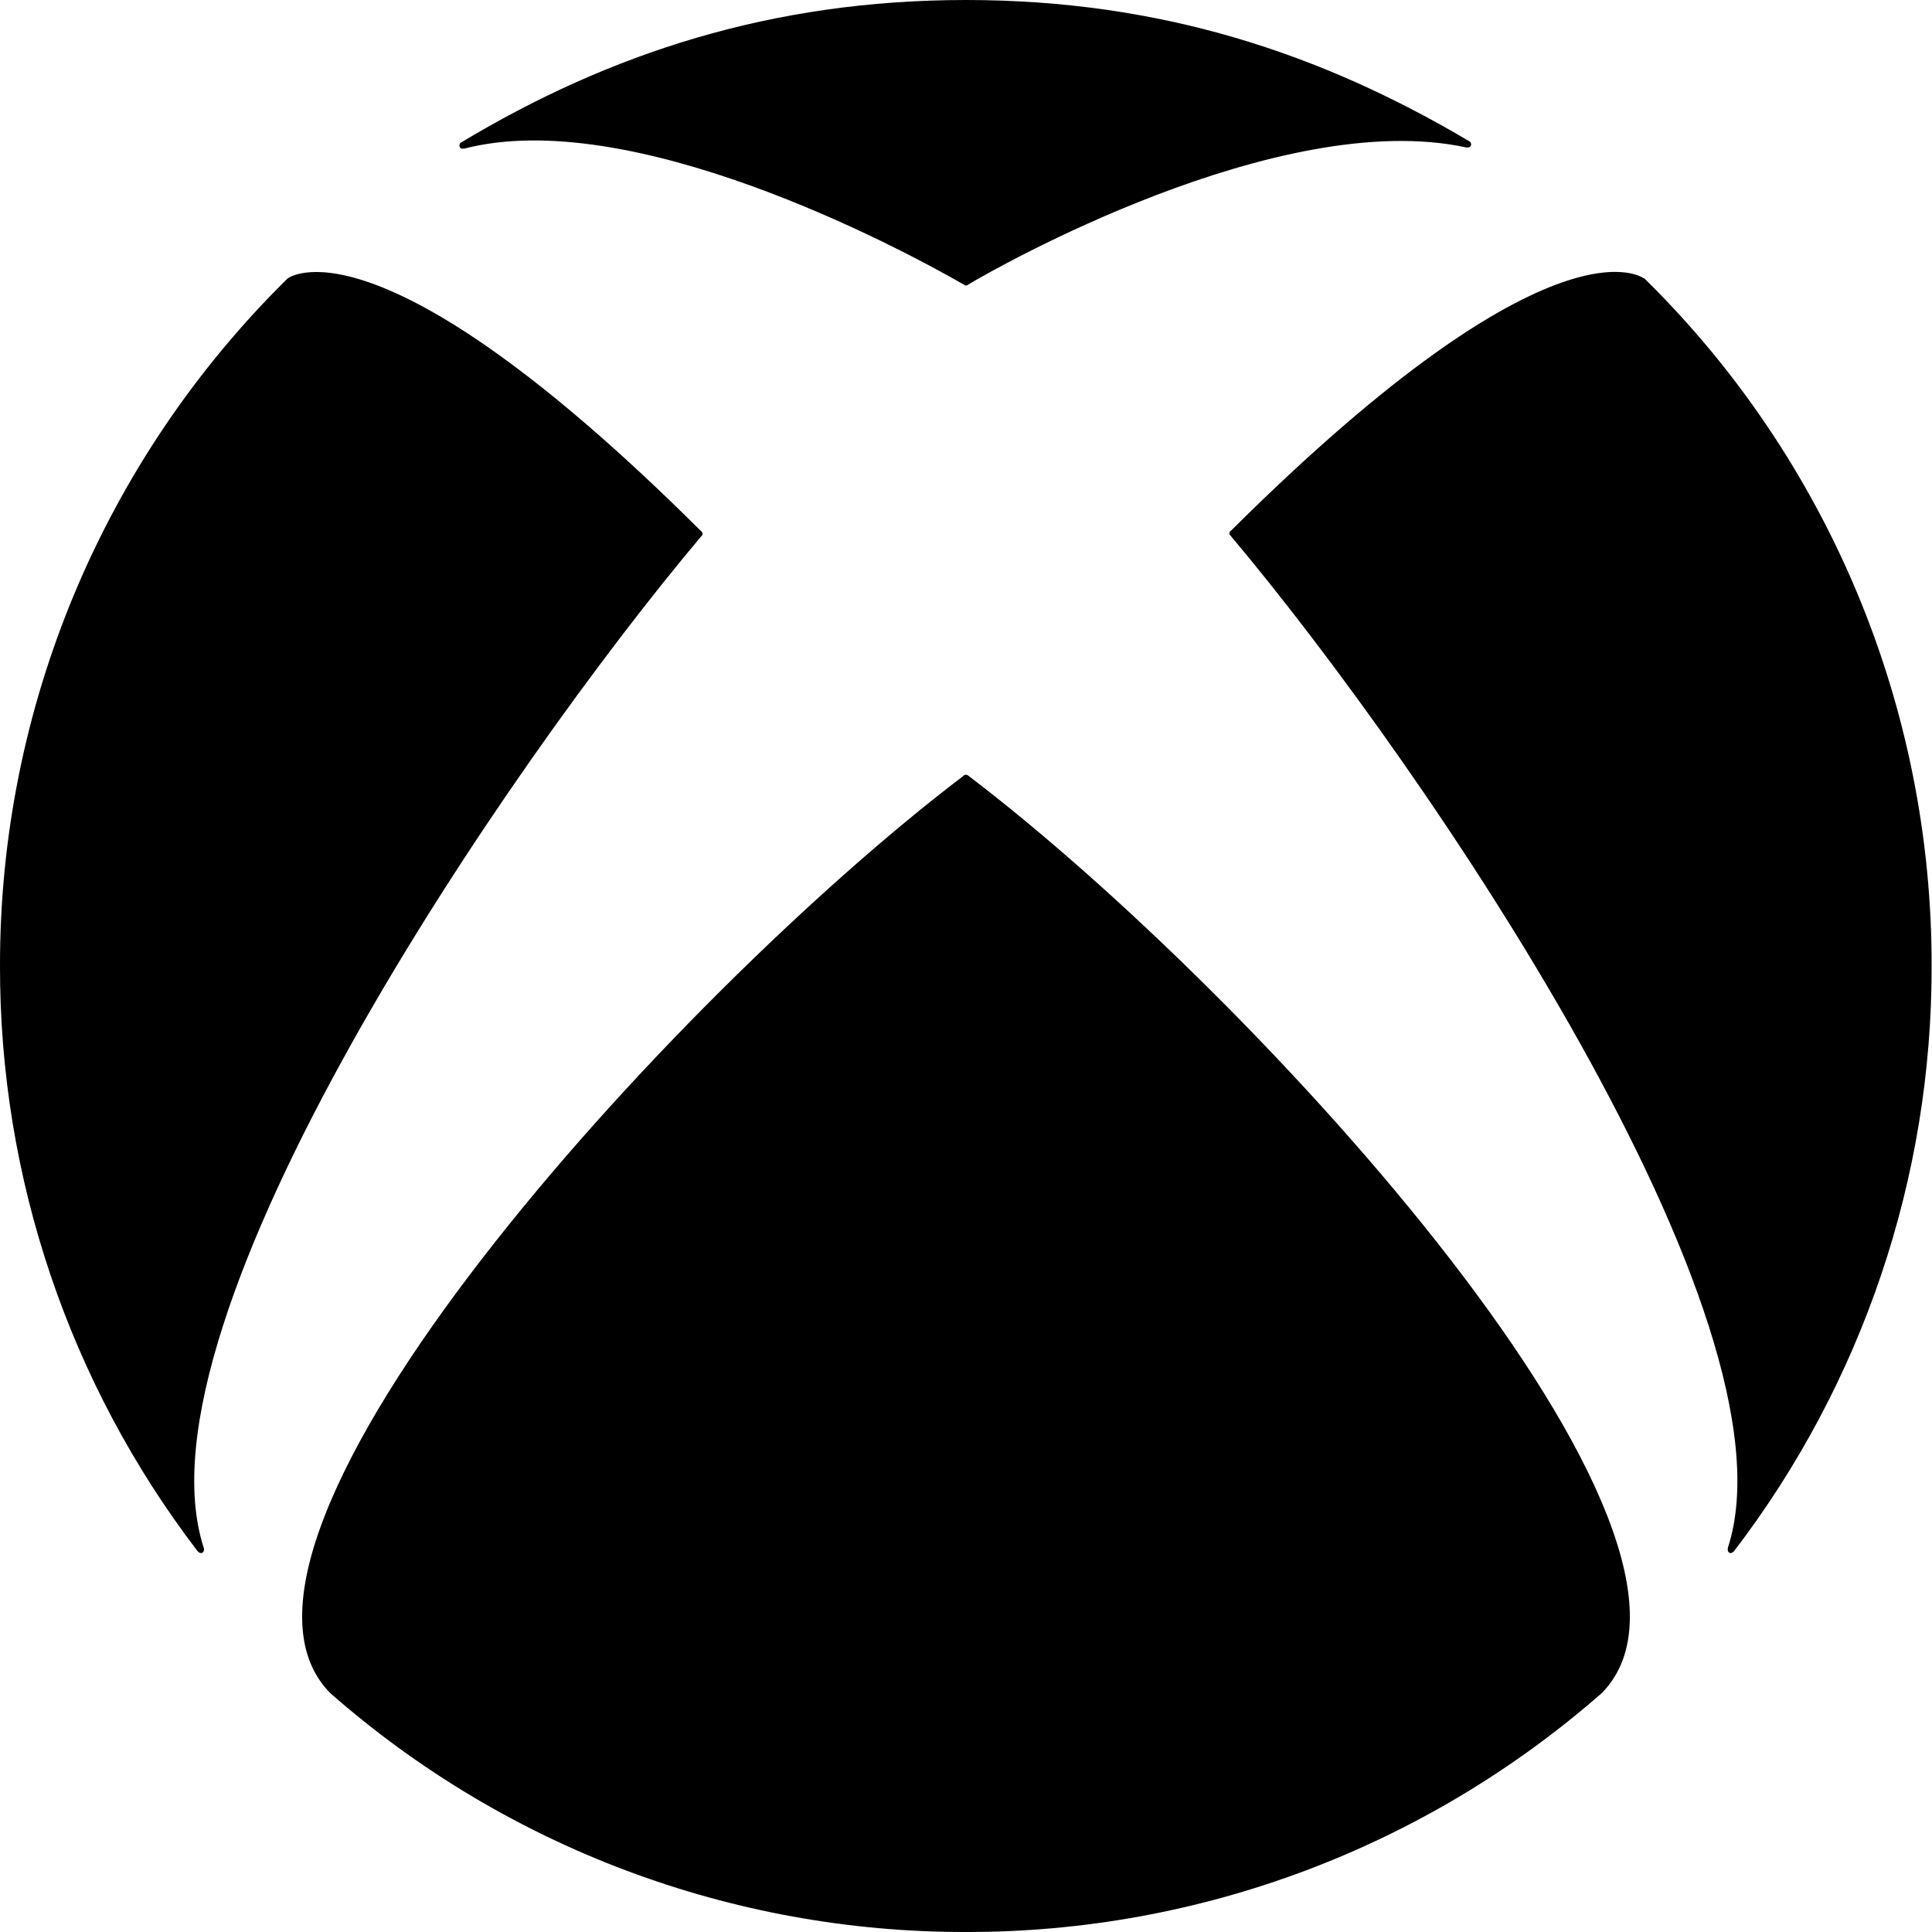 <svg xmlns="http://www.w3.org/2000/svg" viewBox="0 0 60 60" comment="discasset/1.2">
    
    <g>
        <path className="undefined" fill="B9BBBE" d="M8.952,8.627 L8.928,8.651 C3.205,14.289 -0.012,21.976 5.02080018e-05,30 C-0.012,36.566 2.145,42.952 6.133,48.169 C6.169,48.217 6.241,48.253 6.289,48.217 C6.337,48.181 6.349,48.12 6.325,48.06 C4.036,40.988 15.723,23.843 21.771,16.663 C21.795,16.639 21.819,16.614 21.819,16.578 C21.819,16.542 21.795,16.506 21.759,16.482 C11.602,6.373 8.88,8.687 8.928,8.651 M51.048,8.627 L51.072,8.651 C56.795,14.277 60,21.976 59.988,30 C60,36.566 57.843,42.952 53.855,48.169 C53.819,48.217 53.747,48.253 53.699,48.217 C53.651,48.181 53.651,48.12 53.663,48.06 C55.952,40.988 44.265,23.831 38.229,16.651 C38.205,16.626 38.181,16.602 38.181,16.566 C38.181,16.518 38.205,16.494 38.241,16.47 C48.41,6.361 51.096,8.687 51.06,8.651 M30,0 C36.048,0 41.036,1.663 45.627,4.386 C45.687,4.41 45.699,4.482 45.675,4.53 C45.651,4.578 45.59,4.59 45.53,4.578 C39.723,3.325 30.892,8.337 30.06,8.843 C30.036,8.855 30.024,8.867 30,8.867 C29.976,8.867 29.952,8.855 29.94,8.843 C27.723,7.566 19.566,3.289 14.422,4.614 C14.361,4.627 14.301,4.614 14.277,4.566 C14.253,4.506 14.277,4.446 14.325,4.422 C18.916,1.663 23.964,0 30,0 M30,24.06 C30.036,24.06 30.072,24.084 30.096,24.108 C39.072,30.94 54.434,47.807 49.747,52.578 L49.759,52.566 L49.759,52.578 L49.747,52.578 C44.277,57.373 37.265,60.012 30,60 C22.735,60.012 15.711,57.373 10.253,52.578 L10.241,52.566 L10.253,52.578 C5.566,47.807 20.928,30.928 29.904,24.108 C29.916,24.084 29.964,24.06 30,24.06"/>
    </g>
</svg>